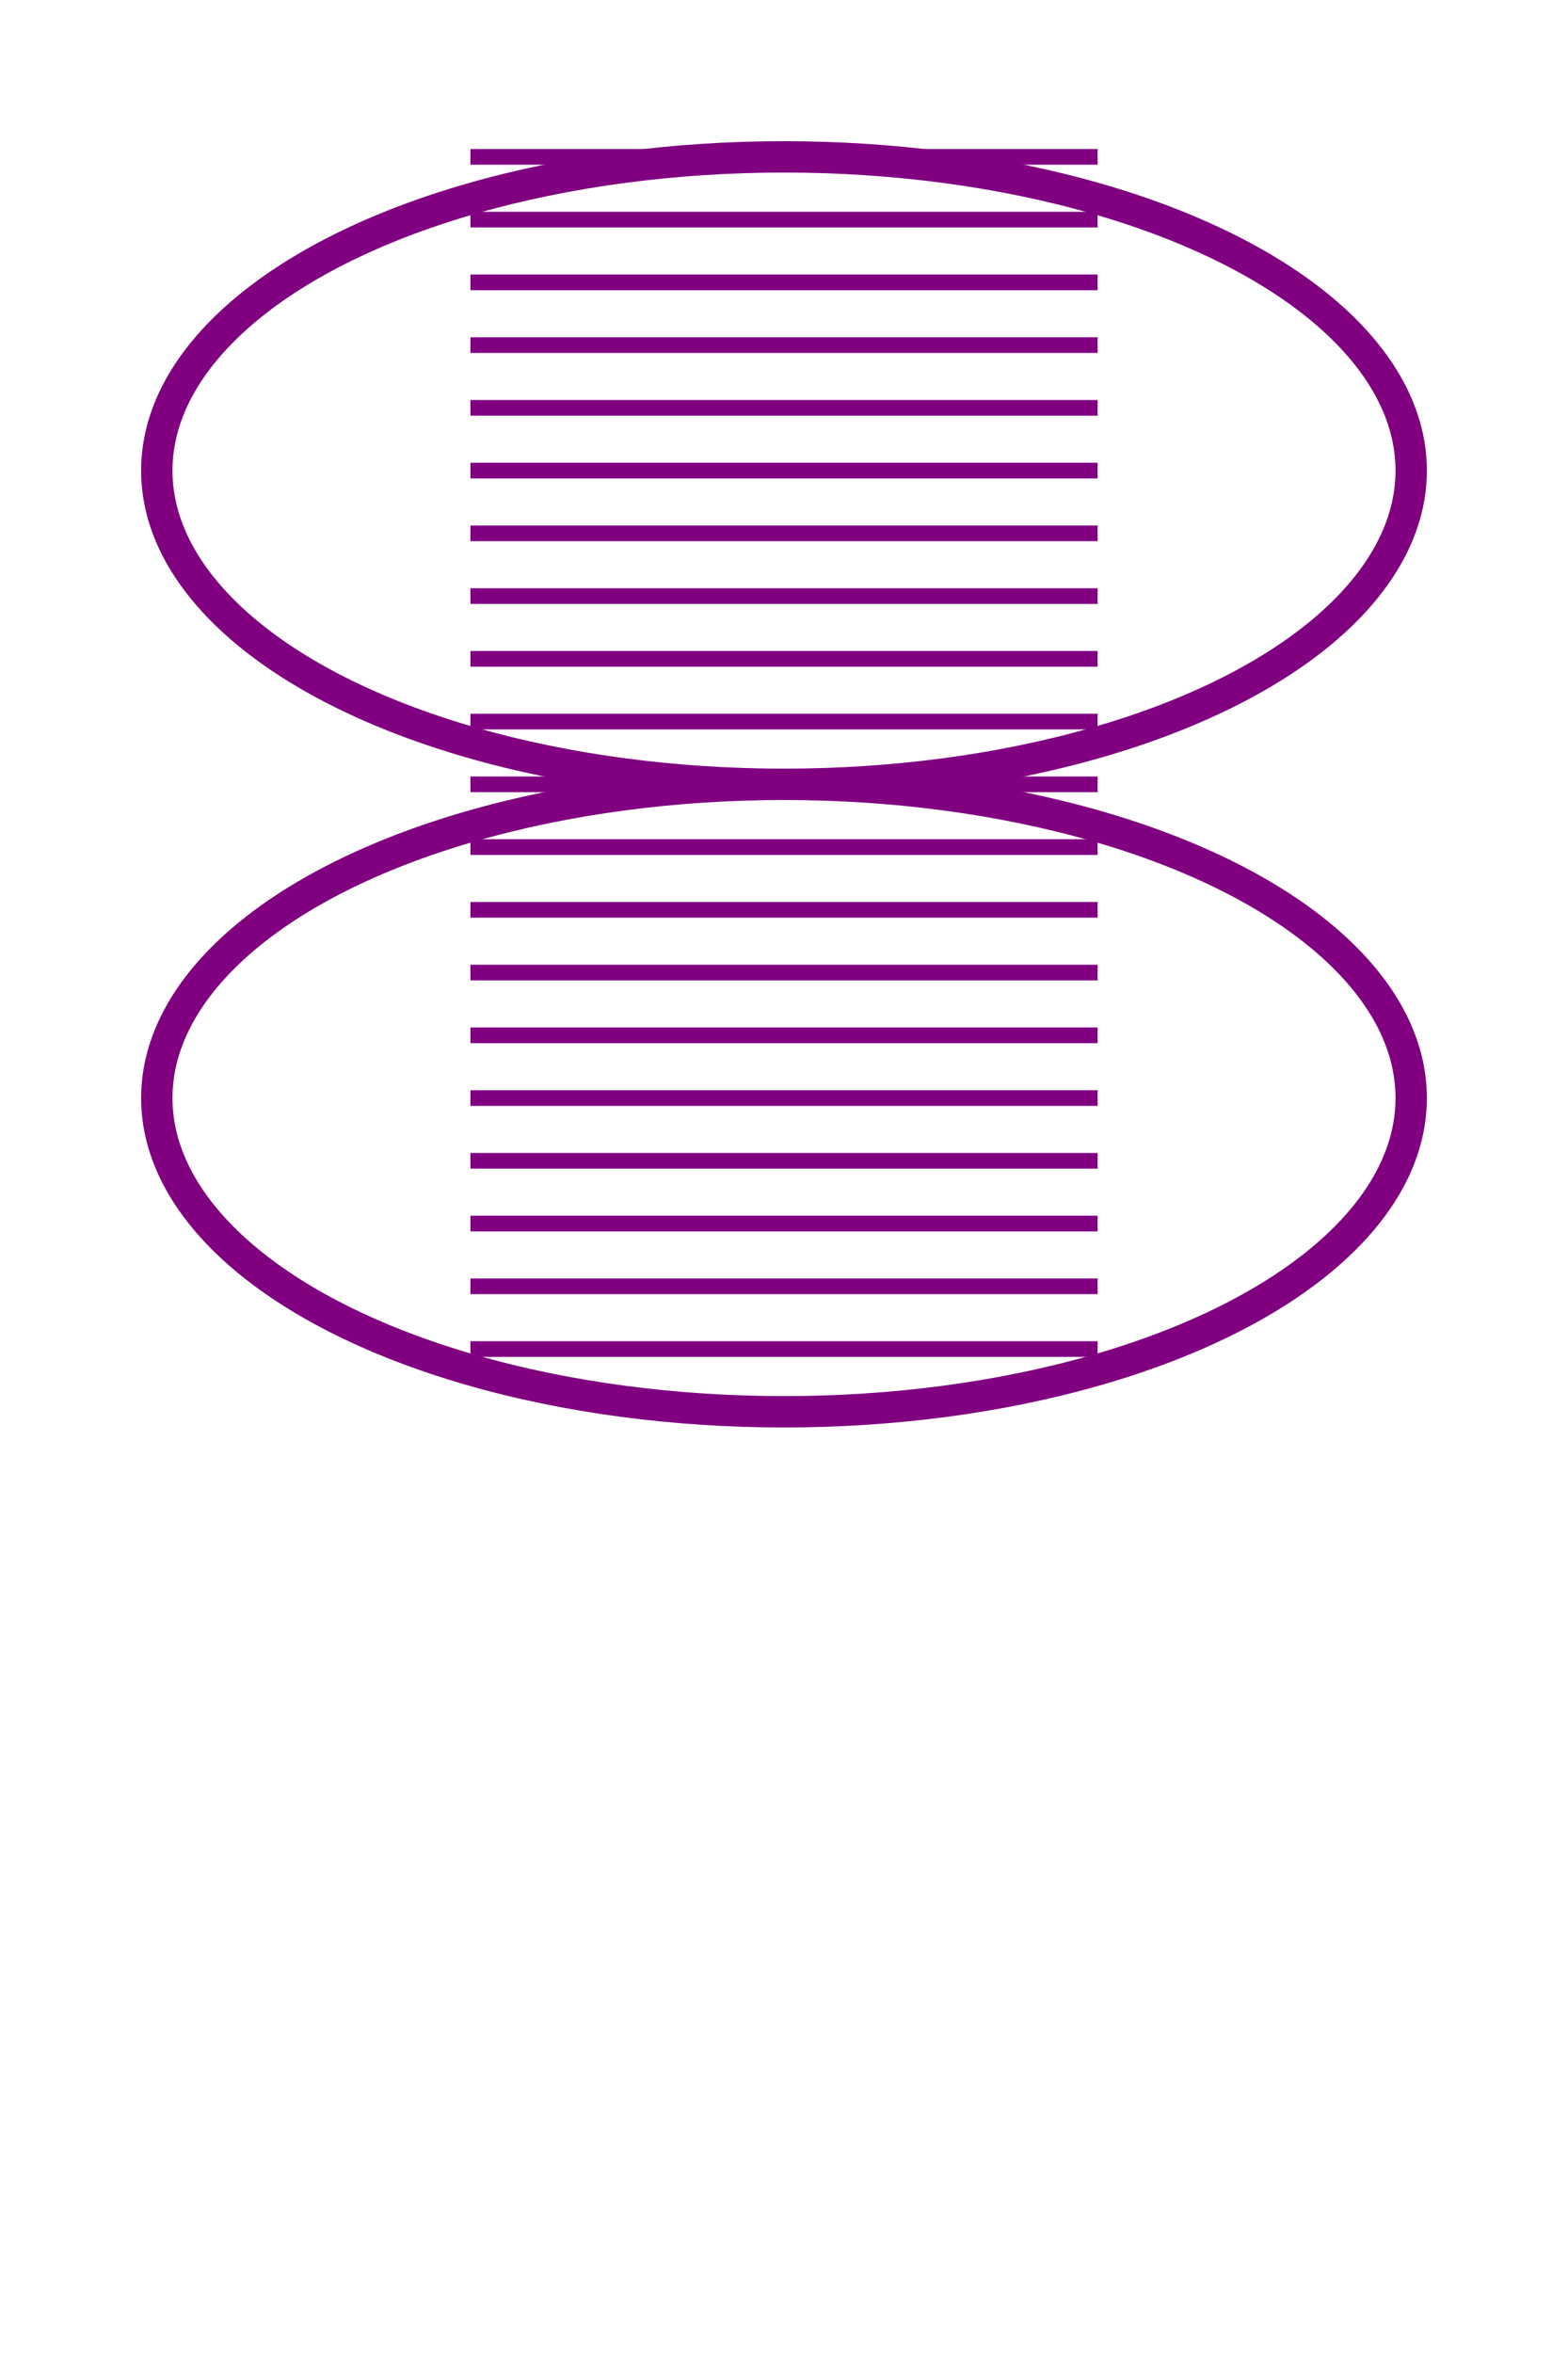 <?xml version="1.0" encoding="utf-8" ?>
<svg baseProfile="full" height="150px" version="1.1" width="100px" xmlns="http://www.w3.org/2000/svg" xmlns:ev="http://www.w3.org/2001/xml-events" xmlns:xlink="http://www.w3.org/1999/xlink"><defs /><ellipse cx="50" cy="30" fill="none" rx="40" ry="20" stroke="purple" stroke-width="2" /><line stroke="purple" stroke-width="1" x1="30" x2="70" y1="10" y2="10" /><line stroke="purple" stroke-width="1" x1="30" x2="70" y1="14" y2="14" /><line stroke="purple" stroke-width="1" x1="30" x2="70" y1="18" y2="18" /><line stroke="purple" stroke-width="1" x1="30" x2="70" y1="22" y2="22" /><line stroke="purple" stroke-width="1" x1="30" x2="70" y1="26" y2="26" /><line stroke="purple" stroke-width="1" x1="30" x2="70" y1="30" y2="30" /><line stroke="purple" stroke-width="1" x1="30" x2="70" y1="34" y2="34" /><line stroke="purple" stroke-width="1" x1="30" x2="70" y1="38" y2="38" /><line stroke="purple" stroke-width="1" x1="30" x2="70" y1="42" y2="42" /><line stroke="purple" stroke-width="1" x1="30" x2="70" y1="46" y2="46" /><ellipse cx="50" cy="70" fill="none" rx="40" ry="20" stroke="purple" stroke-width="2" /><line stroke="purple" stroke-width="1" x1="30" x2="70" y1="50" y2="50" /><line stroke="purple" stroke-width="1" x1="30" x2="70" y1="54" y2="54" /><line stroke="purple" stroke-width="1" x1="30" x2="70" y1="58" y2="58" /><line stroke="purple" stroke-width="1" x1="30" x2="70" y1="62" y2="62" /><line stroke="purple" stroke-width="1" x1="30" x2="70" y1="66" y2="66" /><line stroke="purple" stroke-width="1" x1="30" x2="70" y1="70" y2="70" /><line stroke="purple" stroke-width="1" x1="30" x2="70" y1="74" y2="74" /><line stroke="purple" stroke-width="1" x1="30" x2="70" y1="78" y2="78" /><line stroke="purple" stroke-width="1" x1="30" x2="70" y1="82" y2="82" /><line stroke="purple" stroke-width="1" x1="30" x2="70" y1="86" y2="86" /></svg>